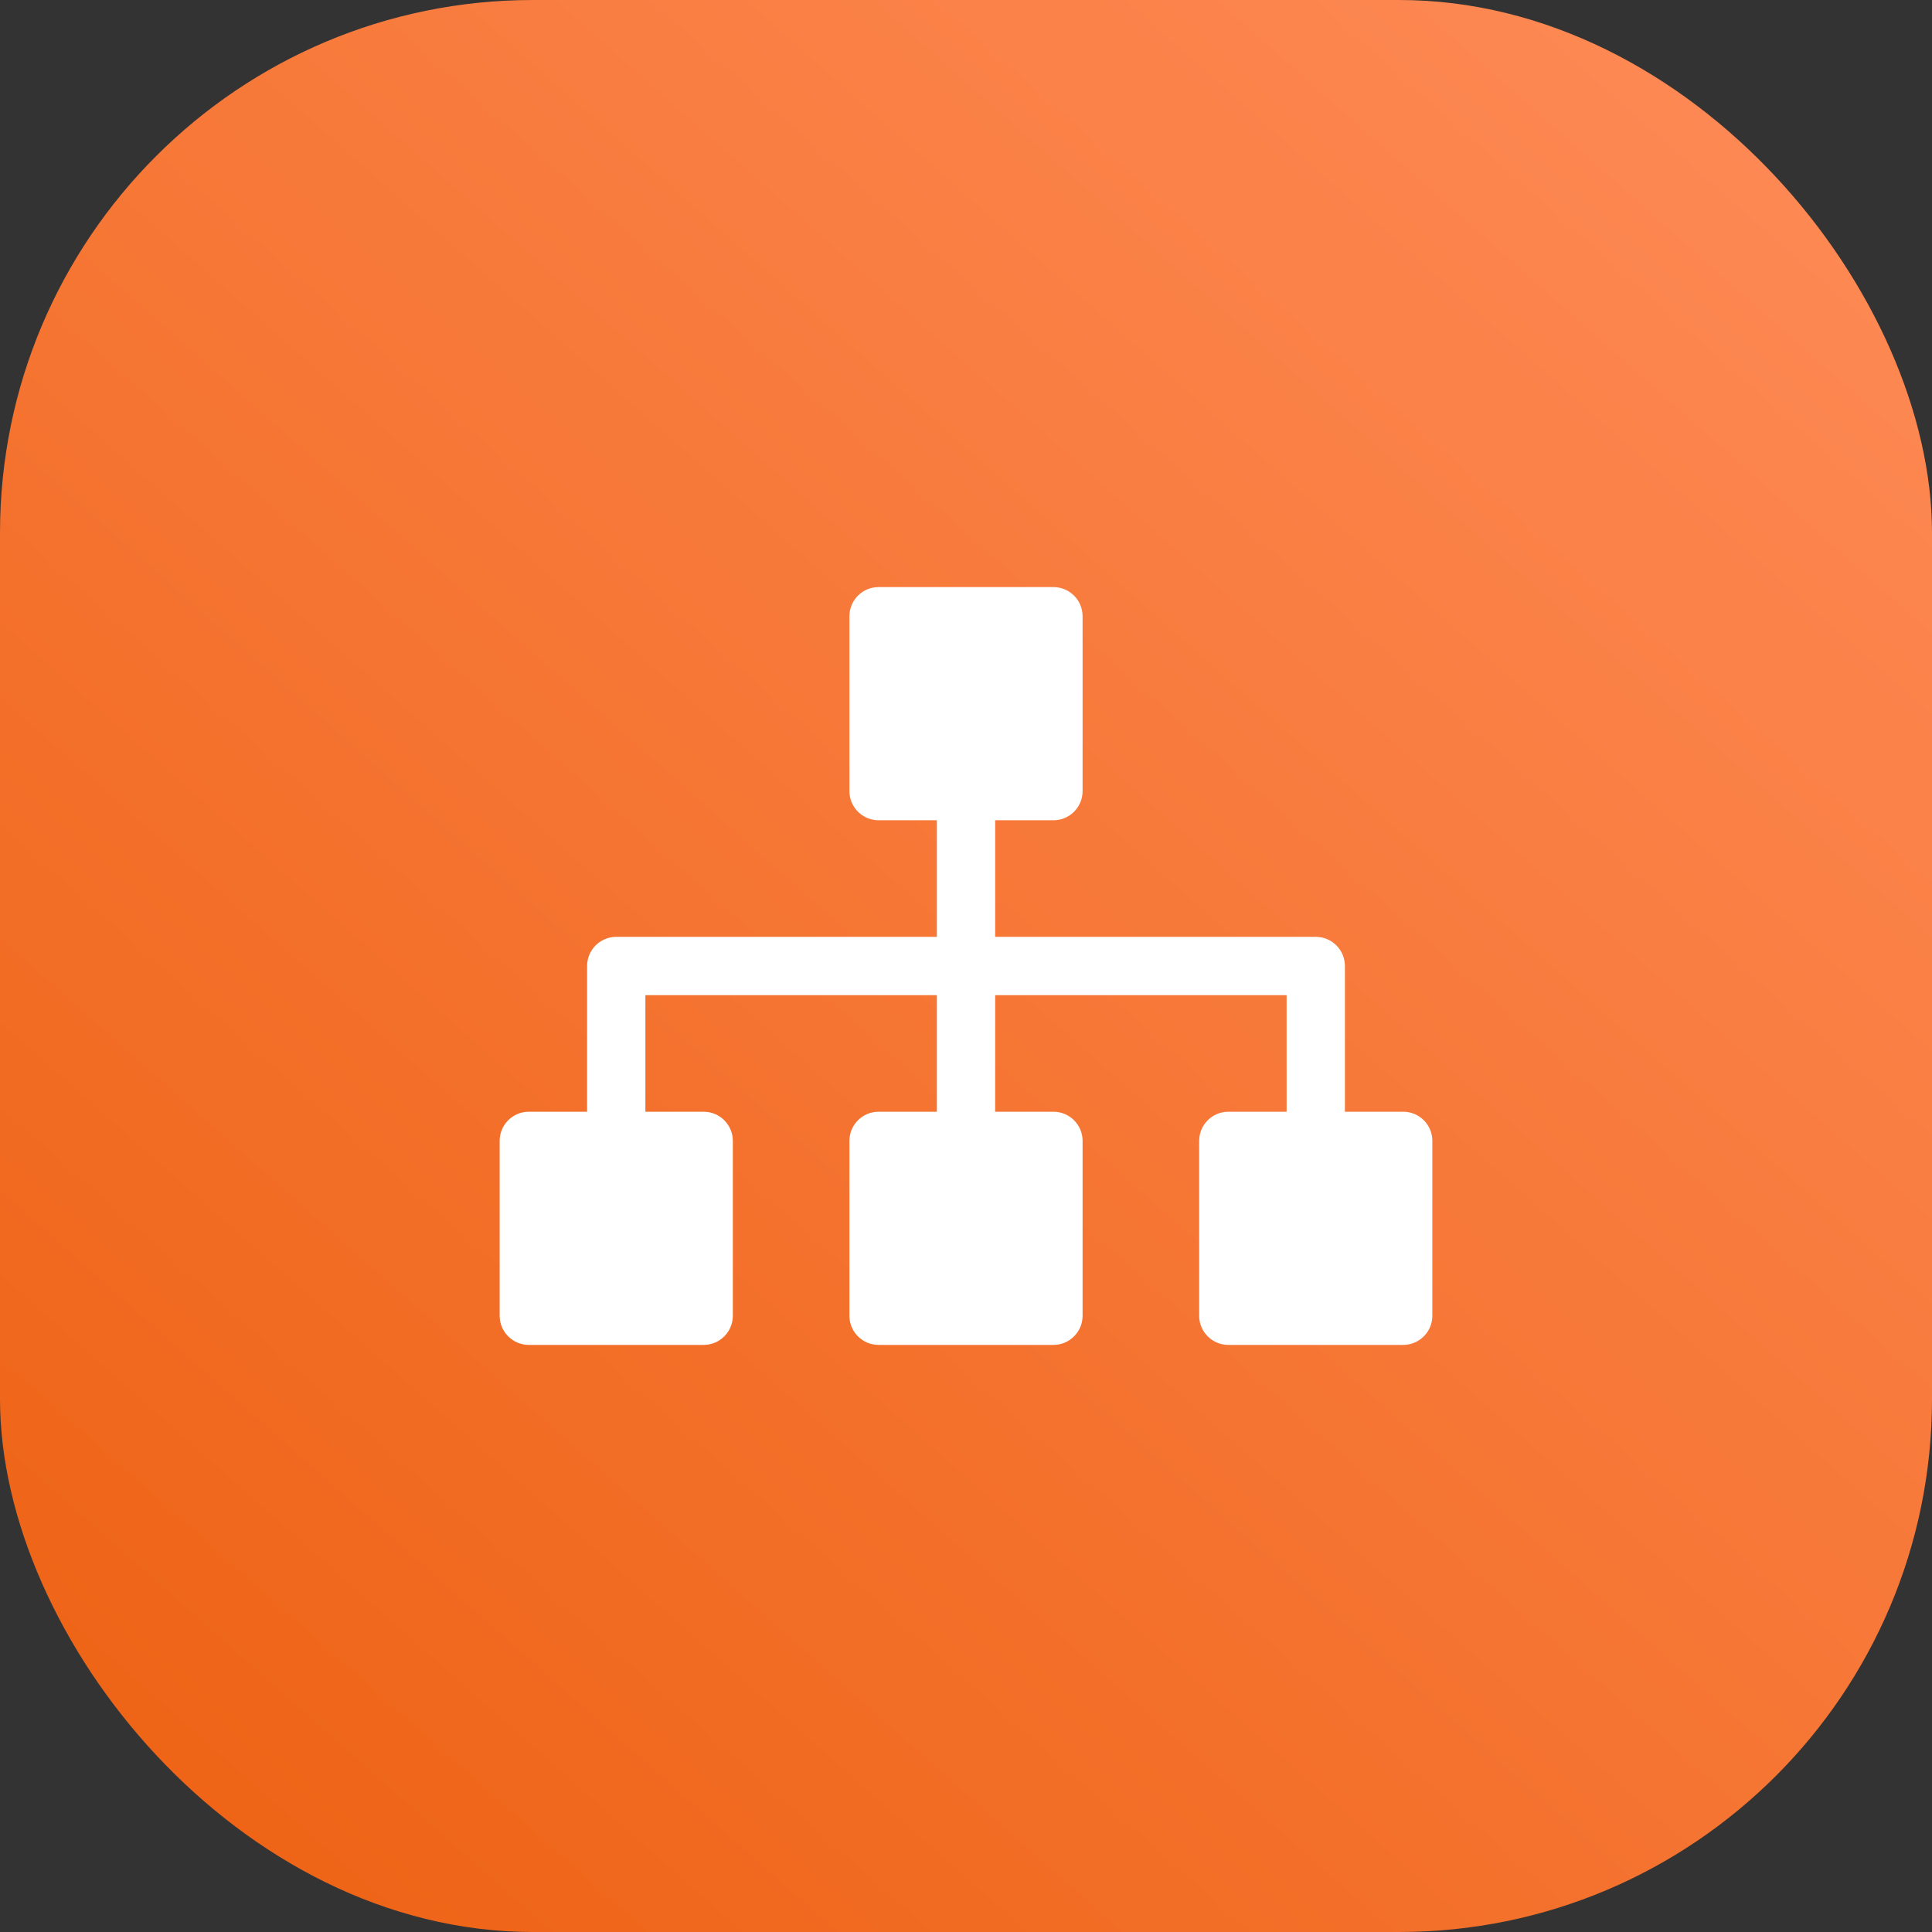 <svg width="58" height="58" viewBox="0 0 58 58" fill="none" xmlns="http://www.w3.org/2000/svg">
<rect x="0" y="0" width="58" height="58" fill="#333333" stroke="none"/>
<rect width="58" height="58" rx="16" fill="url(#paint0_linear_4203_18498)"/>
<path d="M42.125 33.375H40.375V29C40.375 28.517 39.983 28.125 39.5 28.125H29.875V24.625H31.625C32.108 24.625 32.5 24.233 32.5 23.75V18.5C32.5 18.017 32.108 17.625 31.625 17.625H26.375C25.892 17.625 25.5 18.017 25.5 18.5V23.75C25.5 24.233 25.892 24.625 26.375 24.625H28.125V28.125H18.5C18.017 28.125 17.625 28.517 17.625 29V33.375H15.875C15.392 33.375 15 33.767 15 34.25V39.5C15 39.983 15.392 40.375 15.875 40.375H21.125C21.608 40.375 22 39.983 22 39.5V34.25C22 33.767 21.608 33.375 21.125 33.375H19.375V29.875H28.125V33.375H26.375C25.892 33.375 25.5 33.767 25.5 34.25V39.5C25.5 39.983 25.892 40.375 26.375 40.375H31.625C32.108 40.375 32.5 39.983 32.5 39.5V34.25C32.5 33.767 32.108 33.375 31.625 33.375H29.875V29.875H38.625V33.375H36.875C36.392 33.375 36 33.767 36 34.25V39.5C36 39.983 36.392 40.375 36.875 40.375H42.125C42.608 40.375 43 39.983 43 39.5V34.25C43 33.767 42.608 33.375 42.125 33.375Z" fill="white"/>
<defs>
<linearGradient id="paint0_linear_4203_18498" x1="58" y1="0" x2="6.629" y2="58" gradientUnits="userSpaceOnUse">
<stop stop-color="#FF8C59"/>
<stop offset="1" stop-color="#EE6315"/>
</linearGradient>
</defs>
</svg>
